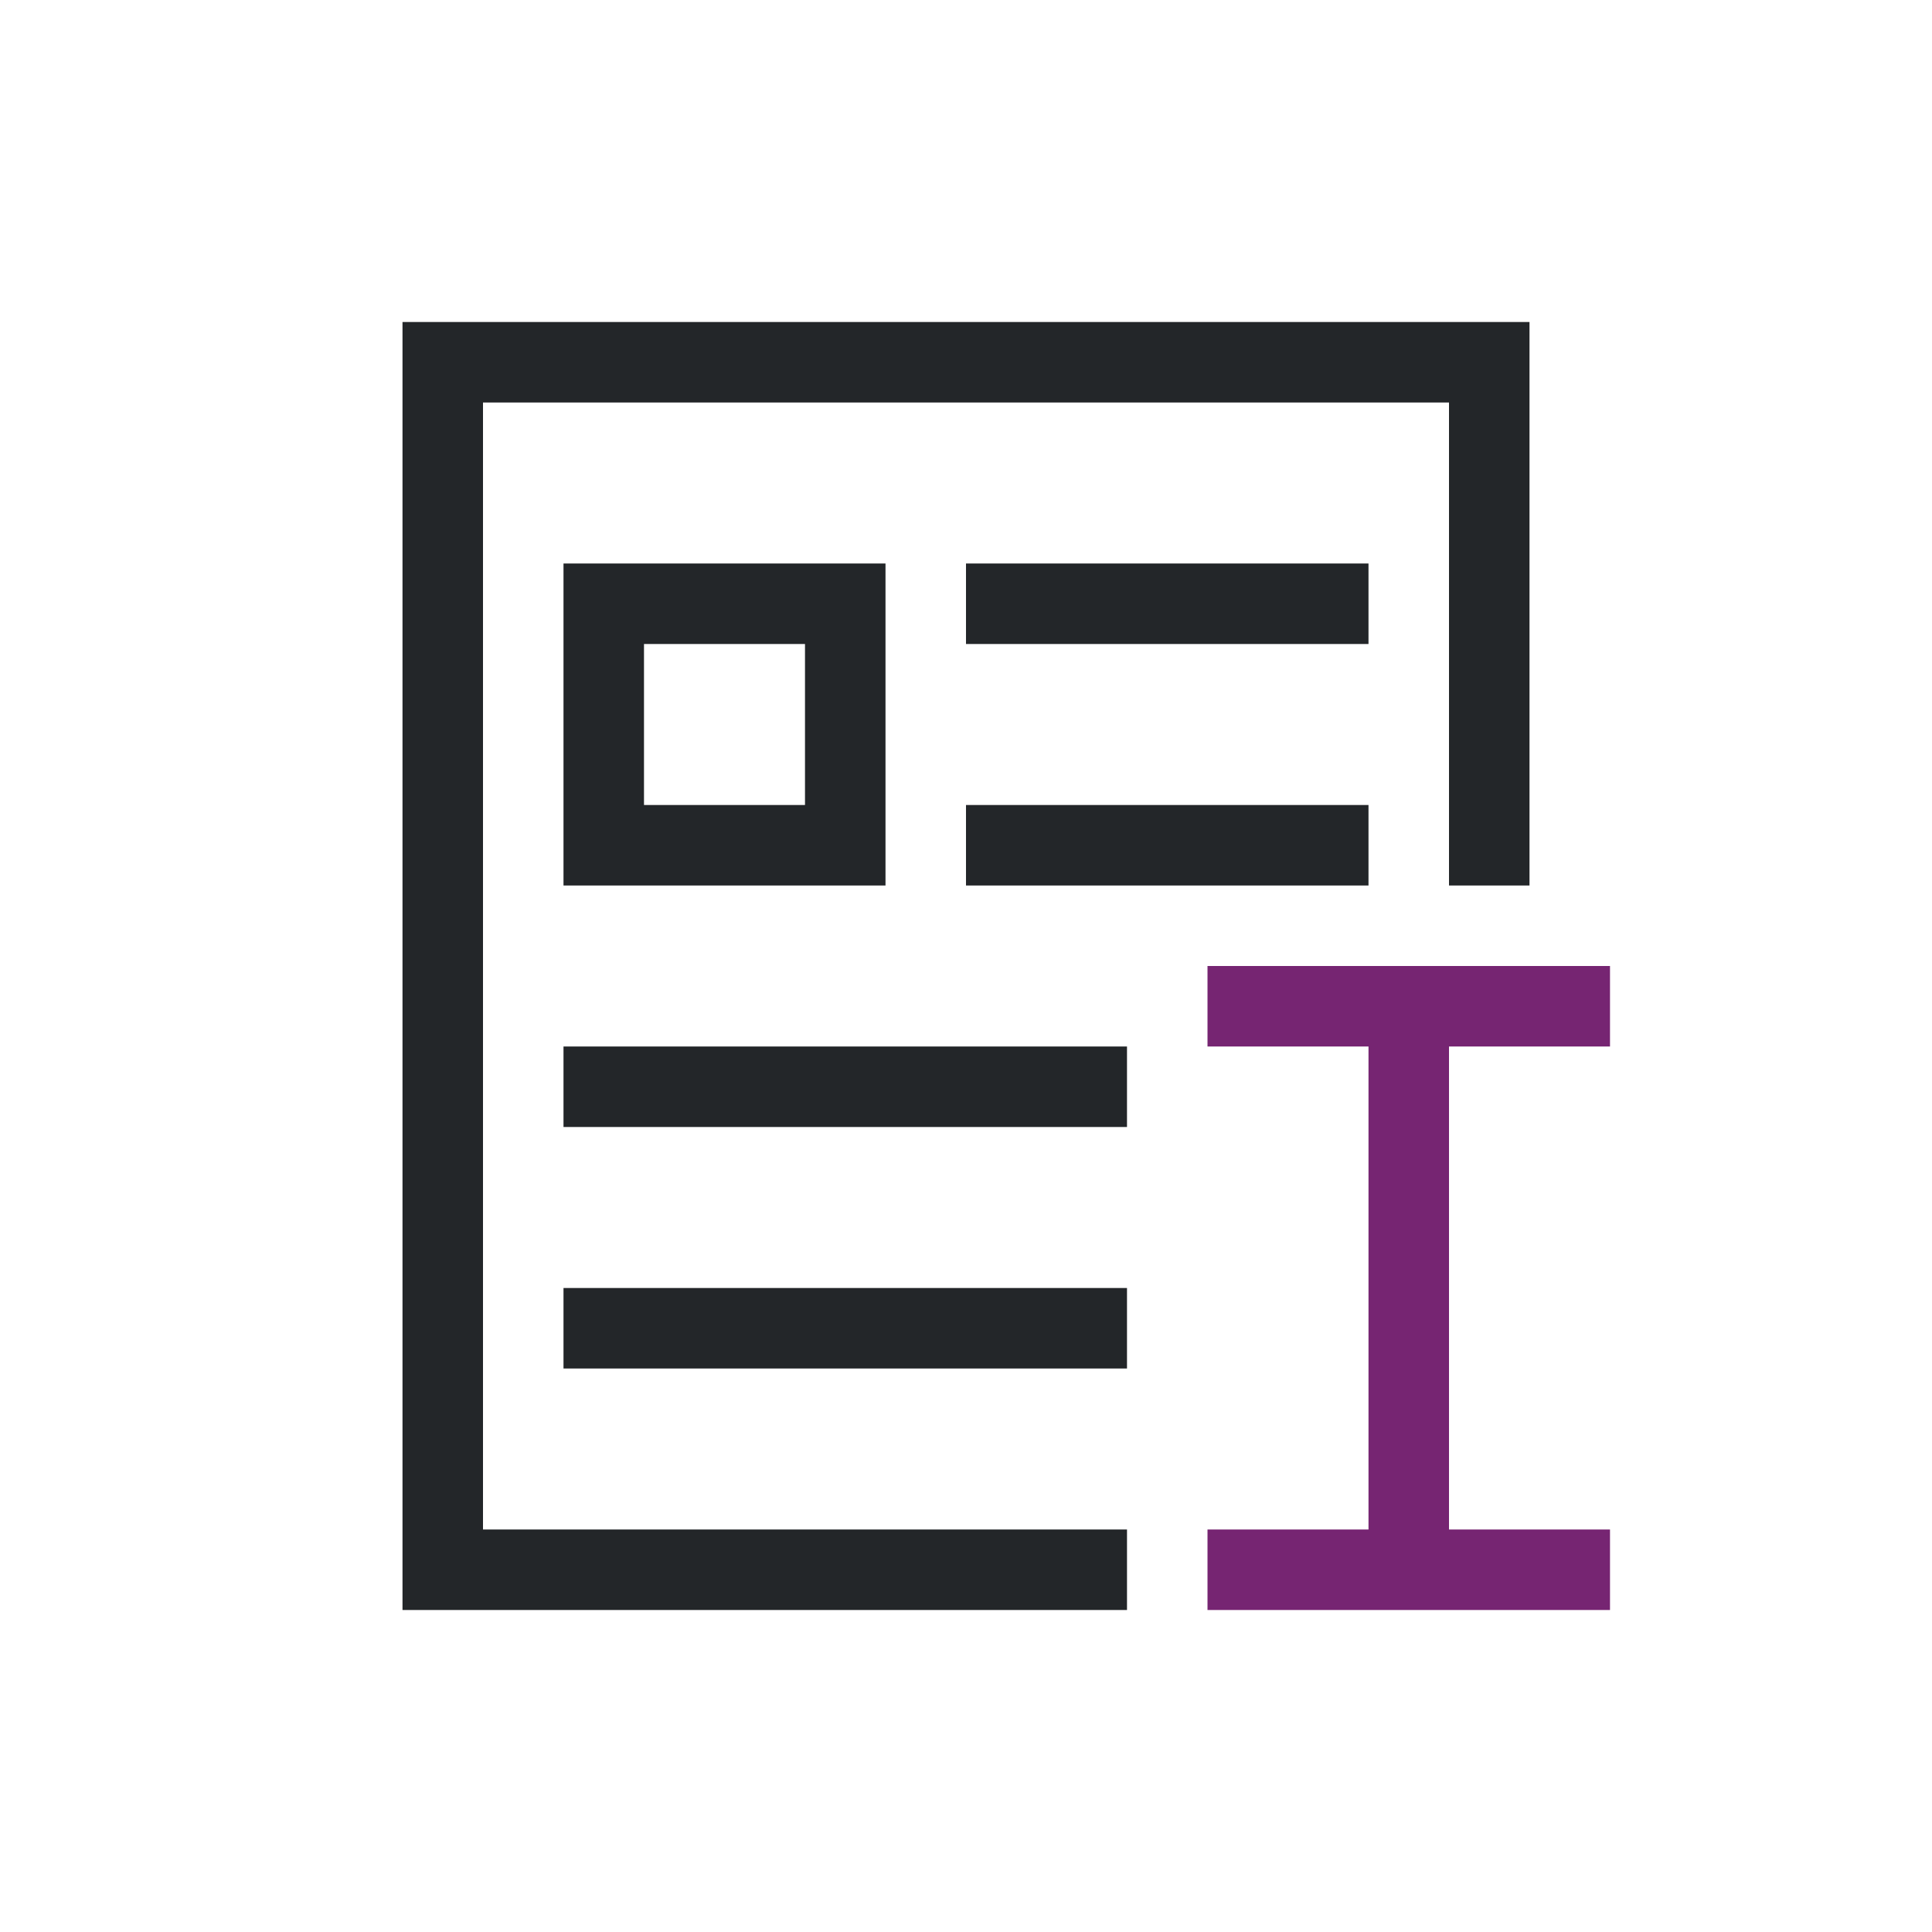 <svg viewBox="0 0 24 24" xmlns="http://www.w3.org/2000/svg"><path d="m5 4v1 2 7 6h1 3 1 4v-1h-4-1-3v-5-9h3 6 3v6h1v-6-1h-1-3-6-3zm2 3v4h4v-4zm5 0v1h5v-1zm-4 1h2v2h-2zm4 2v1h2 3v-1zm-5 3v1h7v-1zm0 3v1h4 2 1v-1h-1-2z" fill="#232629"/><path d="m15 12v1h2v6h-2v1h5v-1h-2v-6h2v-1z" fill="#762572"/></svg>